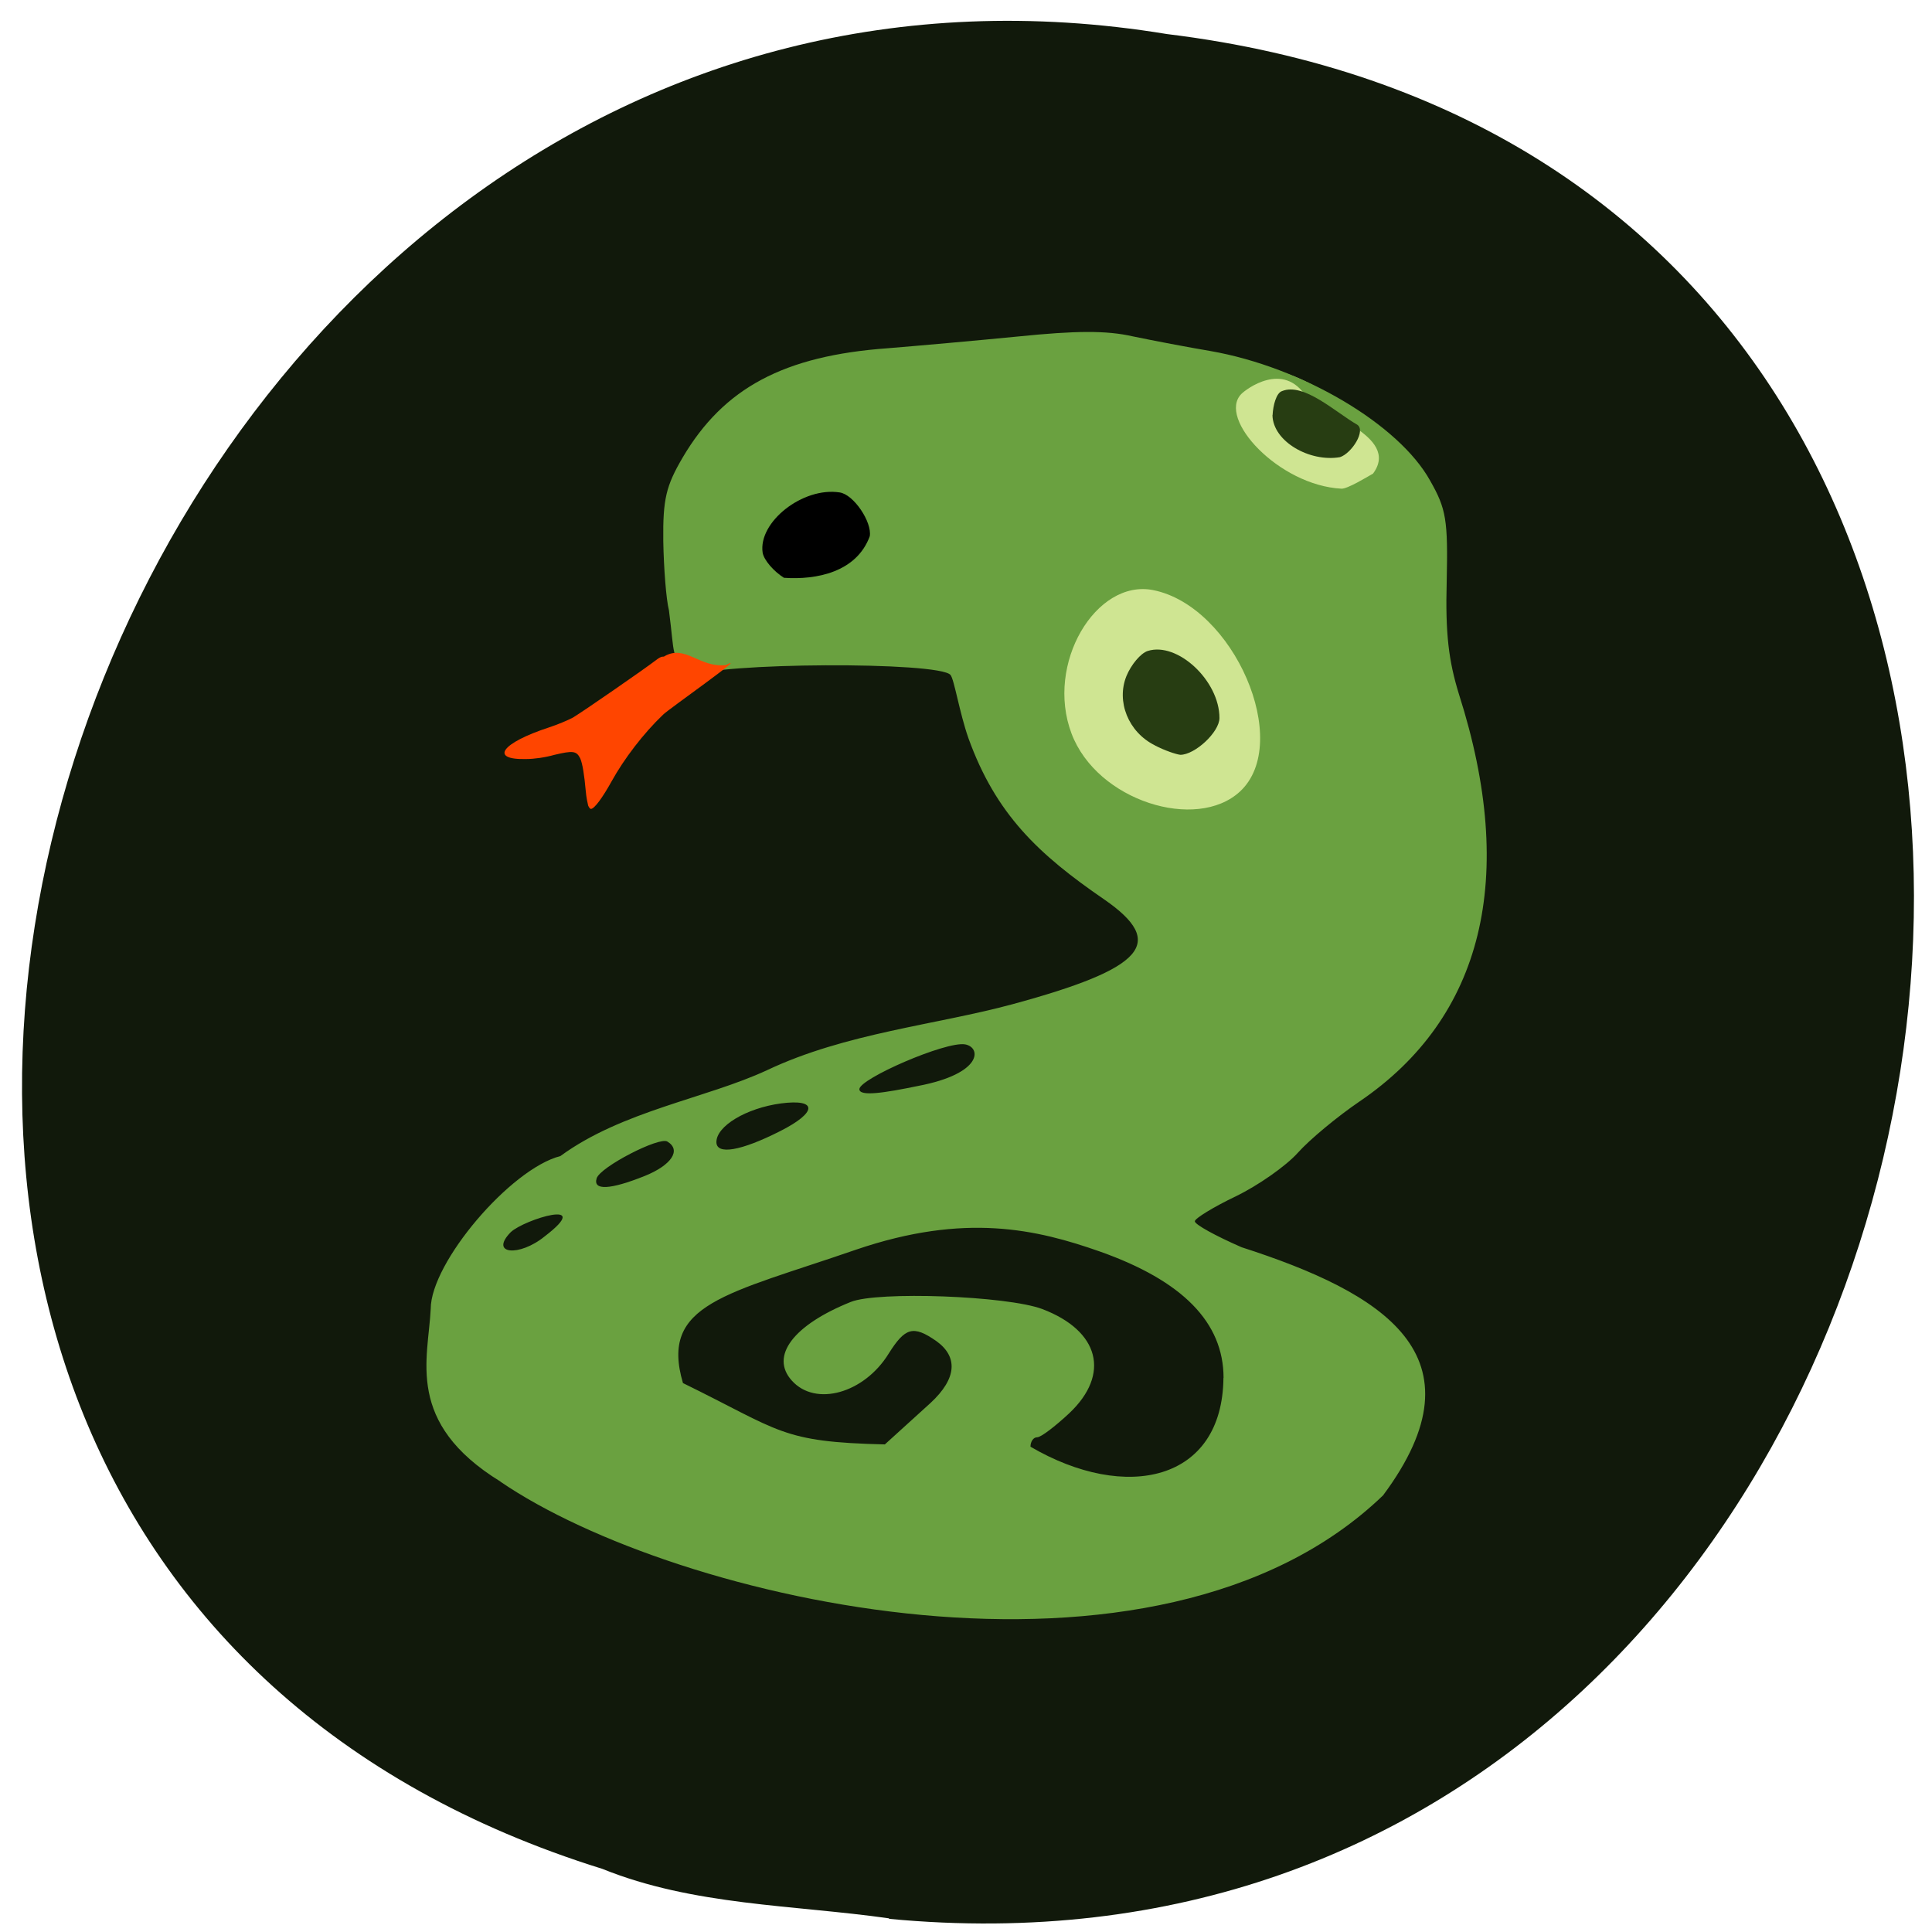 <svg xmlns="http://www.w3.org/2000/svg" viewBox="0 0 16 16"><path d="m 7.363 15.891 c 9.504 0.906 12.06 -14.418 2.301 -15.609 c -8.973 -1.477 -13.594 12.418 -4.676 15.195 c 0.754 0.305 1.578 0.297 2.375 0.41" fill="#11190b"/><path d="m 11.867 5.168 c 0 1.184 -0.723 2.141 -1.617 2.141 c -0.895 0 -1.617 -0.957 -1.617 -2.141 c 0 -1.184 0.723 -2.141 1.617 -2.141 c 0.895 0 1.617 0.957 1.617 2.141" fill="#cfe592"/><path d="m 4.145 12.27 c -0.793 -0.488 -0.598 -1.016 -0.578 -1.43 c 0 -0.383 0.66 -1.16 1.074 -1.266 c 0.512 -0.375 1.207 -0.477 1.711 -0.711 c 0.652 -0.309 1.402 -0.375 2.035 -0.547 c 1.094 -0.297 1.277 -0.508 0.758 -0.867 c -0.547 -0.375 -0.898 -0.707 -1.125 -1.336 c -0.074 -0.211 -0.117 -0.484 -0.148 -0.523 c -0.09 -0.113 -1.945 -0.105 -2.168 0.012 c -0.152 -0.199 -0.113 -0.152 -0.164 -0.547 c -0.023 -0.09 -0.043 -0.348 -0.047 -0.574 c -0.004 -0.348 0.023 -0.457 0.16 -0.691 c 0.34 -0.578 0.84 -0.844 1.699 -0.906 c 0.246 -0.02 0.73 -0.063 1.086 -0.098 c 0.465 -0.047 0.723 -0.051 0.945 0 c 0.168 0.035 0.457 0.09 0.641 0.121 c 0.762 0.133 1.563 0.609 1.82 1.074 c 0.133 0.234 0.148 0.324 0.137 0.832 c -0.012 0.434 0.016 0.66 0.102 0.938 c 0.484 1.516 0.199 2.676 -0.824 3.371 c -0.184 0.125 -0.414 0.316 -0.512 0.426 c -0.098 0.109 -0.328 0.27 -0.512 0.359 c -0.188 0.09 -0.34 0.184 -0.34 0.207 c 0 0.027 0.172 0.121 0.387 0.215 c 1.164 0.375 2.035 0.895 1.172 2.055 c -1.875 1.805 -5.863 0.875 -7.309 -0.113 m 5.988 -0.859 c 0 -0.461 -0.34 -0.805 -1.023 -1.047 c -0.523 -0.184 -1.117 -0.324 -2.02 -0.016 c -1.074 0.371 -1.629 0.445 -1.434 1.105 c 0.813 0.398 0.809 0.488 1.672 0.508 l 0.379 -0.344 c 0.219 -0.203 0.227 -0.383 0.047 -0.512 c -0.191 -0.133 -0.258 -0.113 -0.395 0.105 c -0.203 0.328 -0.605 0.441 -0.801 0.223 c -0.184 -0.203 0.012 -0.461 0.488 -0.652 c 0.223 -0.09 1.293 -0.051 1.586 0.059 c 0.473 0.18 0.566 0.539 0.223 0.863 c -0.117 0.109 -0.234 0.199 -0.266 0.199 c -0.031 0 -0.055 0.035 -0.055 0.078 c 0.789 0.461 1.59 0.289 1.598 -0.57 m -5.621 -1.172 c 0.418 -0.32 -0.168 -0.141 -0.281 -0.035 c -0.18 0.184 0.07 0.207 0.281 0.035 m 0.828 -0.5 c 0.223 -0.09 0.305 -0.215 0.188 -0.285 c -0.066 -0.043 -0.559 0.211 -0.586 0.305 c -0.031 0.102 0.113 0.094 0.398 -0.02 m 1.121 -0.371 c 0.309 -0.156 0.313 -0.27 0.008 -0.23 c -0.289 0.039 -0.535 0.188 -0.535 0.32 c 0 0.109 0.203 0.074 0.527 -0.09 m 1.145 -0.375 c 0.535 -0.102 0.523 -0.32 0.387 -0.344 c -0.16 -0.027 -0.875 0.285 -0.875 0.371 c 0 0.063 0.207 0.031 0.488 -0.027 m 2.664 -2.438 c 0.438 -0.406 -0.051 -1.535 -0.719 -1.668 c -0.473 -0.094 -0.895 0.609 -0.676 1.188 c 0.211 0.559 1.035 0.813 1.395 0.48 m 1.102 -2.633 c 0.234 -0.316 -0.453 -0.496 -0.551 -0.633 c -0.191 -0.305 -0.504 -0.063 -0.539 -0.027 c -0.203 0.203 0.309 0.758 0.828 0.785 c 0.047 0.004 0.215 -0.098 0.262 -0.125" fill="#6aa140"/><path d="m 9.563 6.172 c -0.219 -0.109 -0.32 -0.363 -0.234 -0.574 c 0.039 -0.094 0.117 -0.188 0.176 -0.207 c 0.246 -0.078 0.594 0.246 0.594 0.555 c 0 0.117 -0.203 0.305 -0.324 0.305 c -0.035 -0.004 -0.129 -0.035 -0.211 -0.078" fill="#273d12"/><path d="m 6.492 4.785 c -0.086 -0.055 -0.164 -0.145 -0.176 -0.207 c -0.039 -0.254 0.332 -0.547 0.637 -0.5 c 0.117 0.016 0.27 0.246 0.25 0.363 c -0.109 0.297 -0.441 0.363 -0.711 0.344"/><path d="m 4.871 6.672 c -0.004 -0.016 -0.016 -0.07 -0.02 -0.121 c -0.012 -0.133 -0.027 -0.23 -0.047 -0.273 c -0.031 -0.059 -0.059 -0.063 -0.211 -0.027 c -0.082 0.023 -0.172 0.035 -0.234 0.035 c -0.309 0.008 -0.207 -0.133 0.188 -0.262 c 0.07 -0.023 0.156 -0.059 0.199 -0.082 c 0.09 -0.055 0.582 -0.395 0.684 -0.473 c 0.059 -0.047 0.063 -0.023 0.074 -0.035 c 0.172 -0.098 0.289 0.098 0.508 0.074 c 0.207 -0.113 -0.473 0.363 -0.52 0.41 c -0.164 0.156 -0.324 0.367 -0.426 0.551 c -0.078 0.141 -0.145 0.23 -0.172 0.23 c -0.008 0 -0.016 -0.012 -0.023 -0.027" fill="#ff4500"/><path d="m 10.539 3.438 c 0.004 -0.082 0.031 -0.184 0.078 -0.199 c 0.18 -0.074 0.445 0.176 0.621 0.277 c 0.078 0.047 -0.043 0.238 -0.141 0.27 c -0.25 0.043 -0.555 -0.129 -0.559 -0.348" fill="#273d12"/></svg>